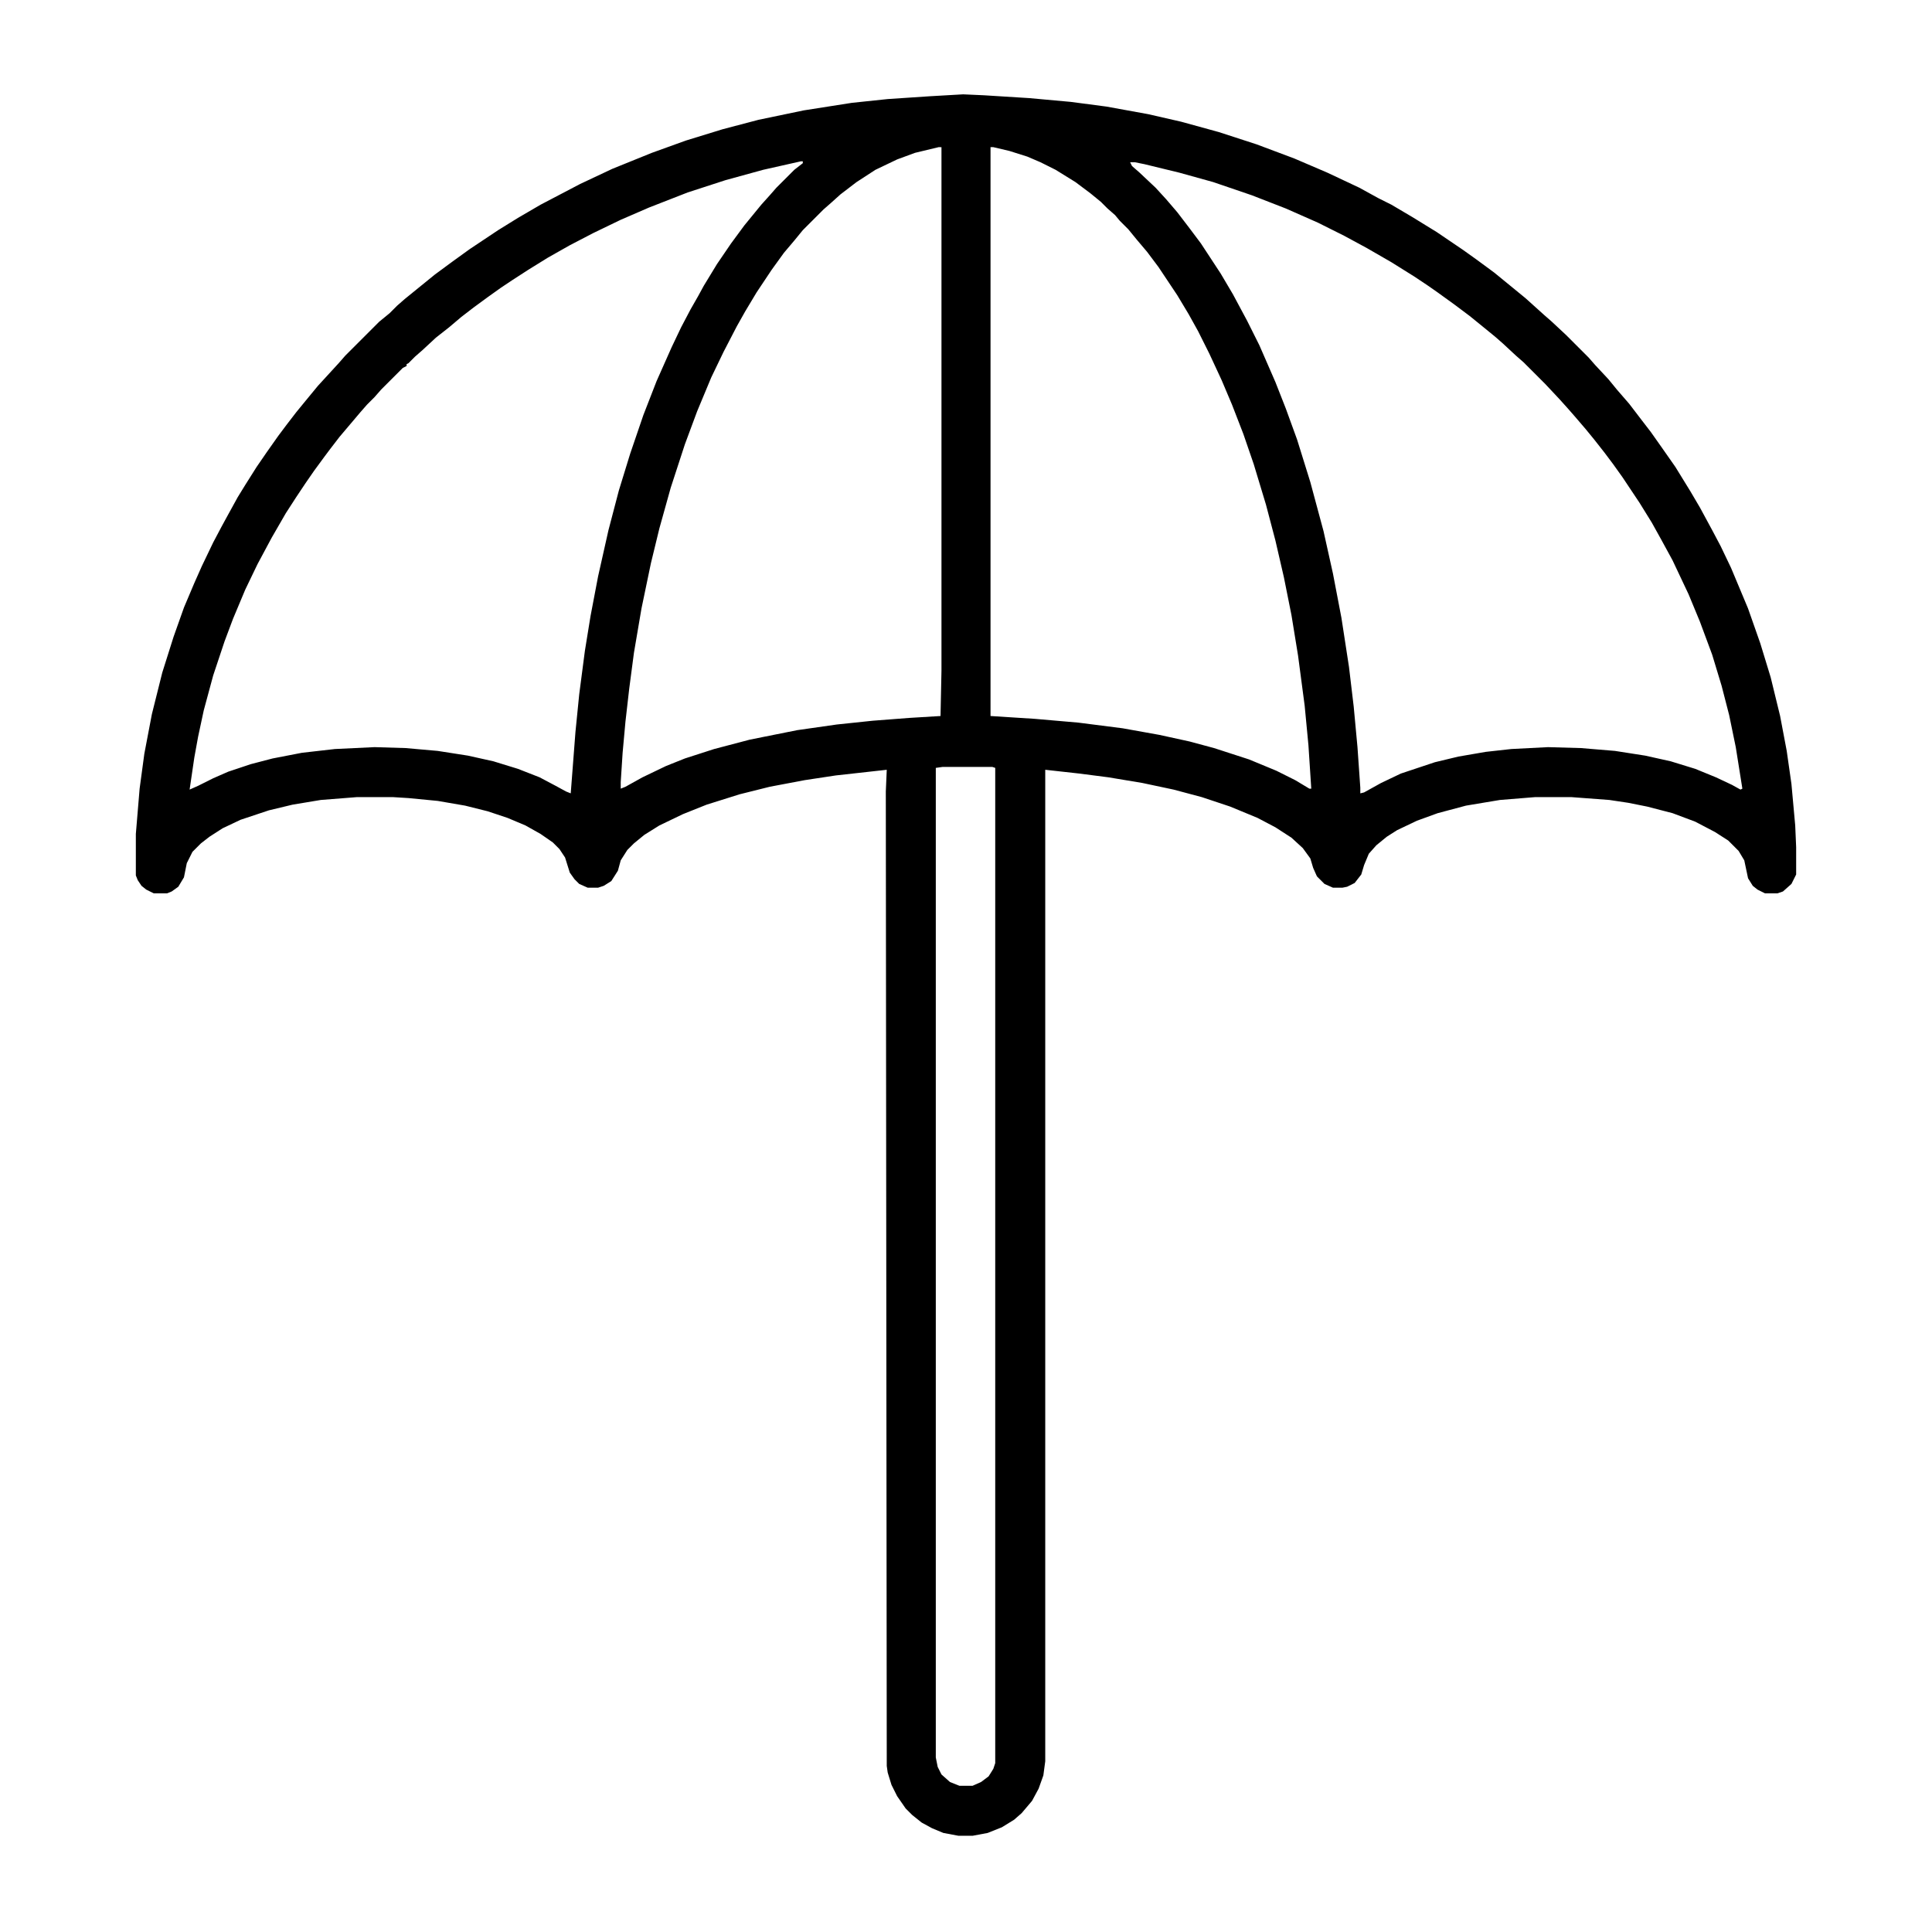 <svg
        class="h-8 w-8 fill-current text-pink-500"
        viewBox="0 0 2048 2048"
        width="24"
        height="24"
        xmlns="http://www.w3.org/2000/svg"
>
    <path
            transform="translate(1021,100)"
            d="m0 0 22 1 48 3 44 4 38 5 44 8 35 8 40 11 40 13 40 15 35 15 34 16 20 11 14 7 22 13 26 16 28 19 14 10 19 14 33 27 20 18 8 7 15 14 24 24 7 8 14 15 9 11 13 15 13 17 10 13 12 17 14 20 16 26 10 17 13 24 9 17 11 23 18 43 13 37 11 36 10 41 7 37 5 35 4 44 1 23v29l-5 10-9 8-6 2h-13l-8-4-5-4-5-8-4-19-6-10-11-11-14-9-21-11-24-9-27-7-20-4-20-3-40-3h-39l-37 3-36 6-30 8-22 8-21 10-11 7-11 9-8 9-5 12-3 10-7 9-8 4-5 1h-10l-9-4-8-8-4-9-3-10-8-11-12-11-17-11-19-10-29-12-30-10-30-8-33-7-36-6-31-4-36-4v1051l-2 15-5 14-7 13-11 13-8 7-13 8-15 6-16 3h-15l-16-3-12-5-11-6-10-8-7-7-9-13-6-12-4-13-1-7-1-1033 1-23-54 6-33 5-37 7-32 8-35 11-25 10-25 12-16 10-11 9-7 7-7 11-3 11-7 11-8 5-6 2h-11l-9-4-5-5-5-7-5-16-6-9-7-7-13-9-16-9-19-8-21-7-24-6-29-5-31-3-16-1h-39l-38 3-30 5-25 6-30 10-19 9-14 9-9 7-9 9-6 12-3 15-6 10-7 5-5 2h-14l-8-4-5-4-4-6-2-5v-44l4-48 5-37 8-42 11-44 12-38 11-31 11-26 8-18 12-25 9-17 6-11 11-20 8-13 12-19 11-16 12-17 9-12 10-13 9-11 14-17 22-24 7-8 36-36 11-9 8-8 8-7 32-26 19-14 18-13 30-20 21-13 24-14 42-22 34-16 42-17 36-13 39-12 38-10 48-10 51-8 38-4 45-3zm29 56v603l47 3 46 4 47 6 39 7 32 7 26 7 37 12 29 12 20 10 15 9h2l-3-46-4-42-7-53-7-43-8-40-9-39-10-38-13-43-11-32-12-31-11-26-13-28-12-24-10-18-12-20-20-30-12-16-11-13-9-11-9-9-5-6-8-7-7-7-11-9-16-12-21-13-16-8-14-6-19-6-17-4zm-55 0-25 6-19 7-23 11-20 13-17 13-10 9-8 7-22 22-9 11-11 13-13 18-16 24-12 20-9 16-14 27-13 27-15 36-13 35-15 46-12 43-9 37-10 48-8 47-5 38-4 35-3 33-2 31v7l5-2 18-10 25-12 20-8 31-10 38-10 50-10 42-6 38-4 39-3 33-2 1-48v-555zm-143 14m-3 1-40 9-40 11-40 13-41 16-30 13-29 14-25 13-23 13-21 13-17 11-12 8-14 10-15 11-13 10-13 11-14 11-14 13-8 7-7 7-2 1v2l-4 2-23 23-7 8-8 8-7 8-22 26-10 13-6 8-11 15-9 13-10 15-11 17-15 26-15 28-13 27-13 31-9 24-12 36-10 37-6 28-4 22-5 34 9-4 16-8 16-7 24-8 23-6 31-6 35-4 42-2 33 1 34 3 32 5 27 6 26 8 23 9 17 9 11 6 5 2 5-65 4-40 6-46 6-37 8-42 11-49 11-42 12-39 14-41 14-36 16-36 10-21 10-19 8-14 6-11 14-23 15-22 14-19 18-22 9-10 7-8 19-19 9-7v-2zm349 1 2 4 8 7 17 16 11 12 12 14 13 17 12 16 21 32 13 22 15 28 13 26 17 39 11 28 12 33 14 45 14 52 10 45 9 47 8 52 5 42 4 43 3 43v6l4-1 18-10 21-10 36-12 25-6 29-5 27-3 39-2 35 1 36 3 32 5 27 6 26 8 22 9 17 8 9 5 2-1-7-44-7-34-8-31-10-33-13-35-12-29-17-36-12-22-10-18-13-21-18-27-10-14-9-12-11-14-9-11-12-14-7-8-9-10-15-16-23-23-8-7-14-13-8-7-11-9-16-13-16-12-18-13-10-7-15-10-24-15-26-15-24-13-28-14-34-15-36-14-41-14-36-10-37-9-10-2zm-199 641-7 1v1049l2 10 4 8 9 8 10 4h14l9-4 8-6 5-8 2-6v-1055l-3-1z"
    />
</svg>